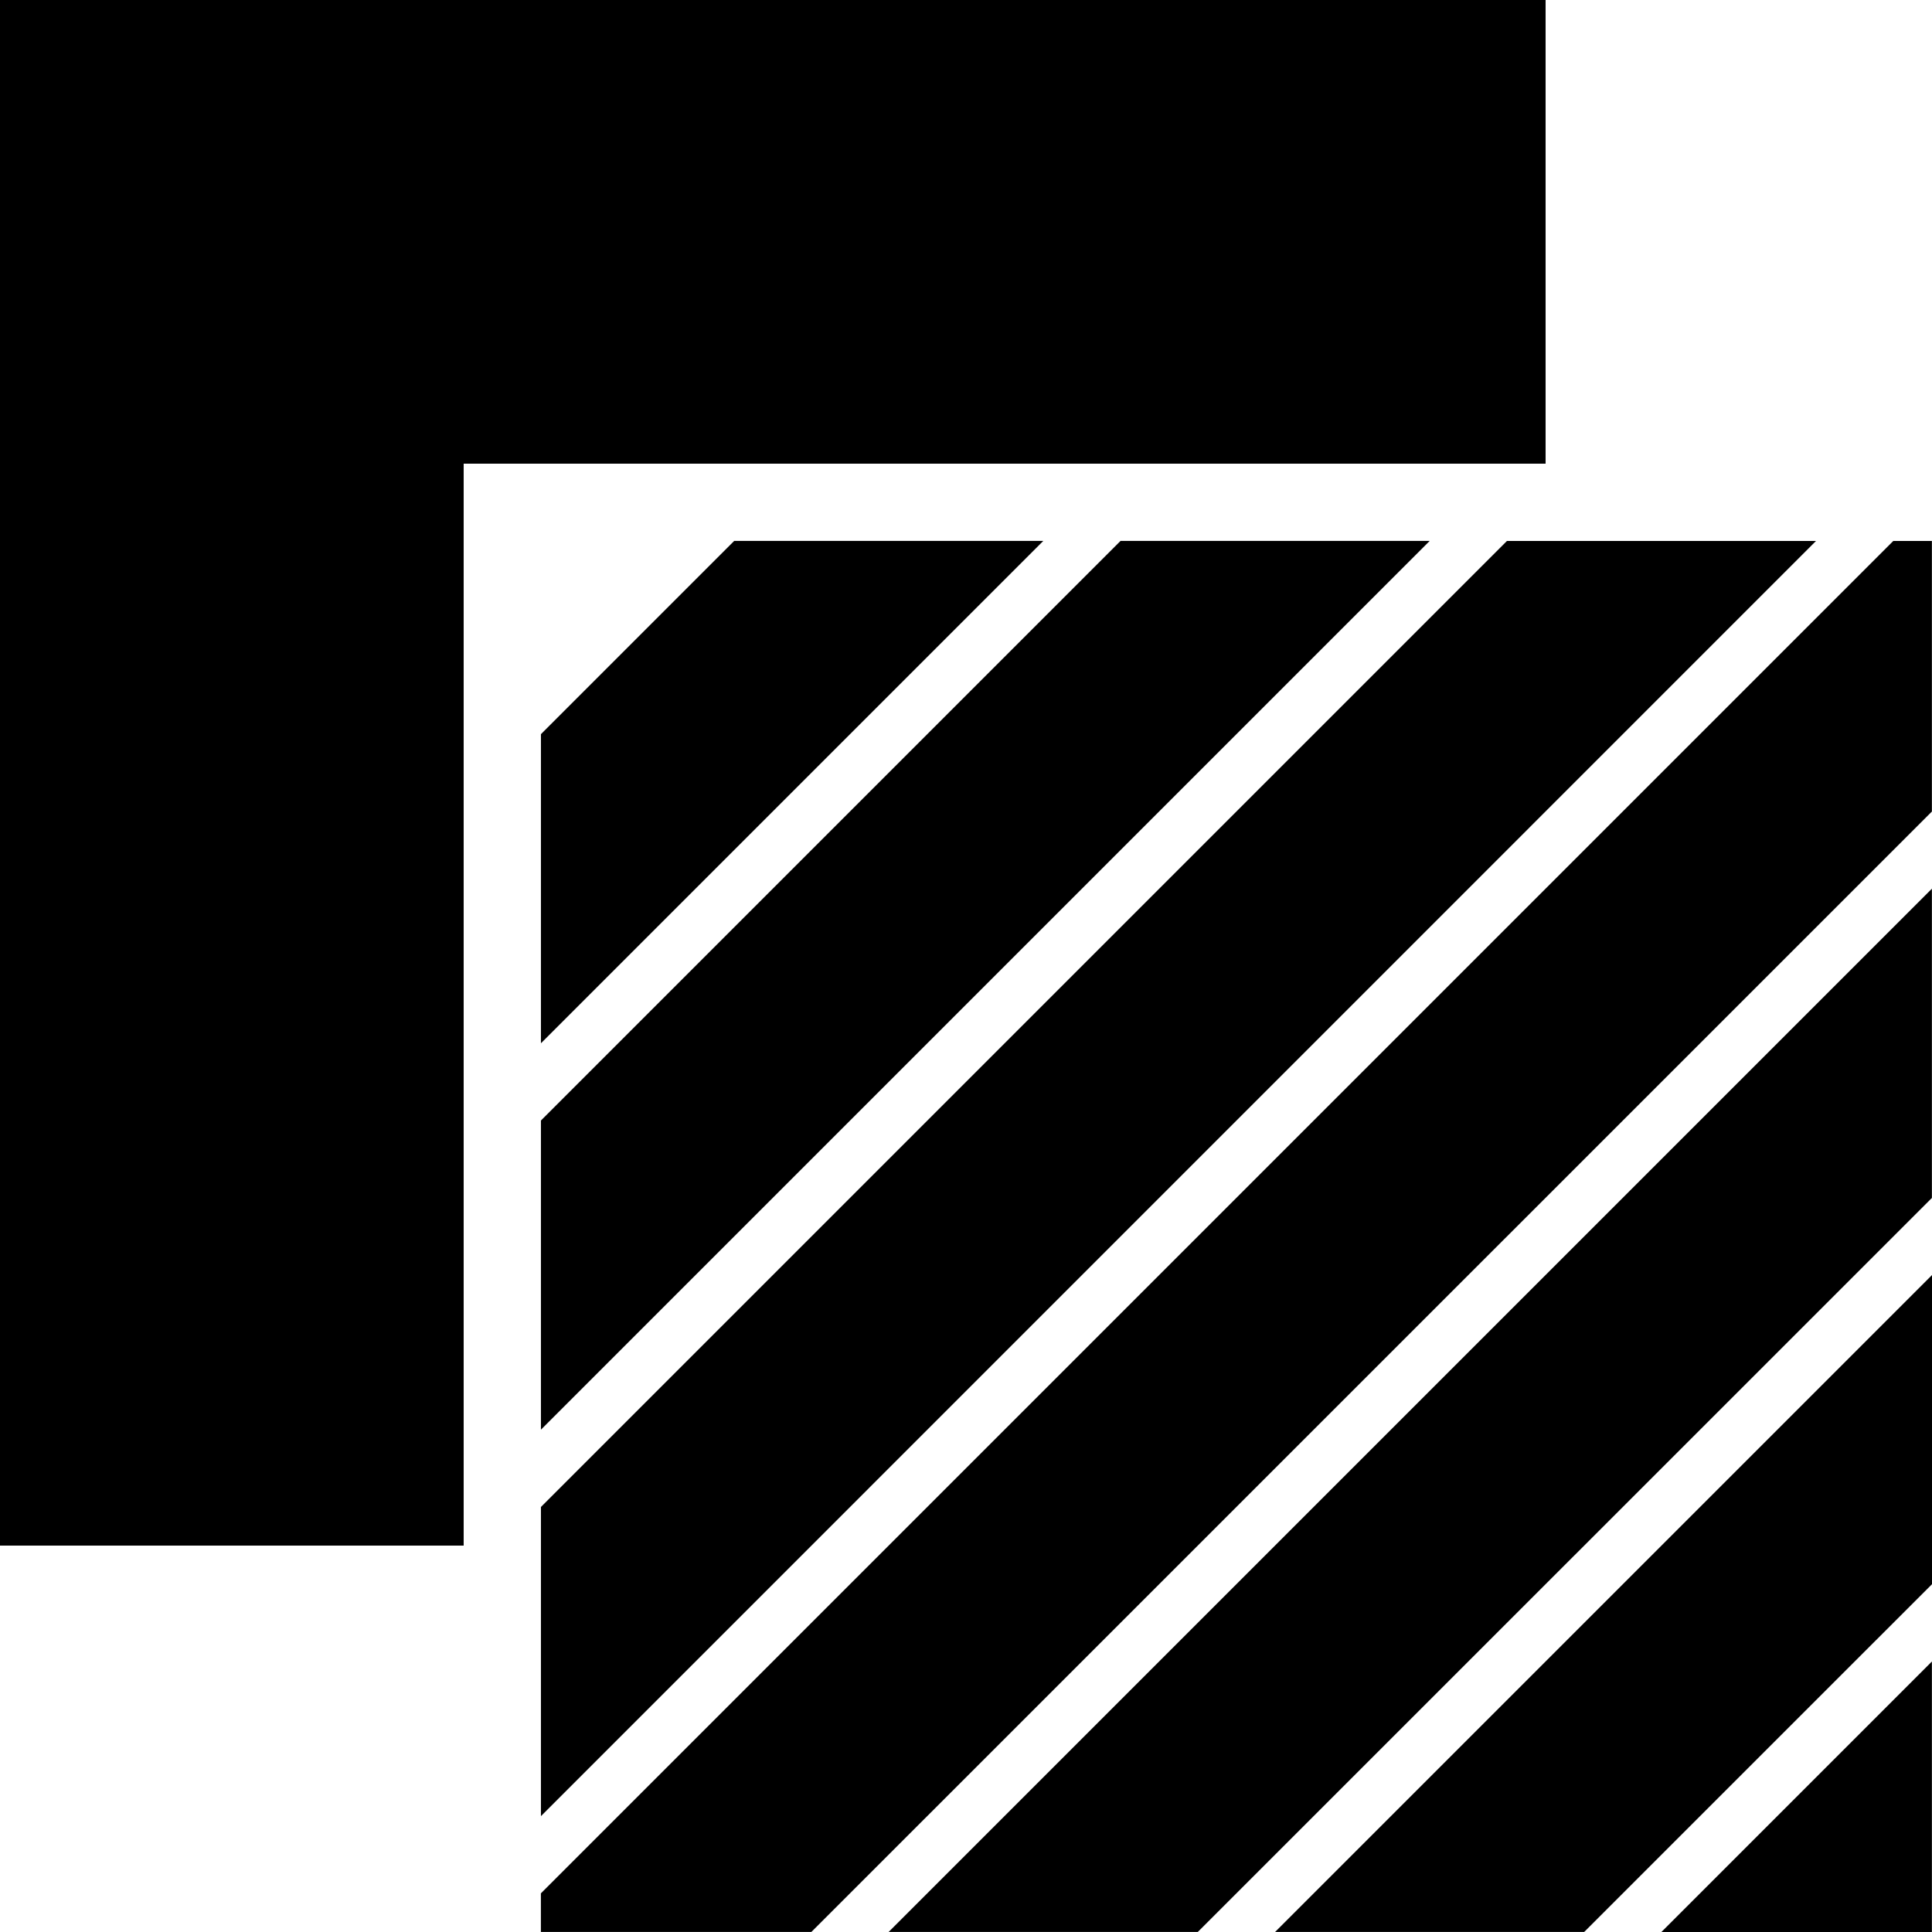 <svg xmlns="http://www.w3.org/2000/svg" viewBox="0 0 39.584 39.584"><path d="M0 31.667V0h31.667v9.5H9.5v22.167H0zm39.584 7.917H34.04l5.542-5.542v5.542zm0-13.46v6.334l-7.126 7.125h-6.333l13.458-13.458zm0-9.499l-22.96 22.958h-5.542v-.791l27.709-27.709h.791v5.542zm0 7.917L24.541 39.583h-6.334l21.375-21.375v6.334zm-2.376-13.459L11.083 37.21v-6.334l19.792-19.792h6.333zm-7.916 0L11.083 29.292v-6.334l11.875-11.875h6.334zm-7.917 0L11.083 21.375v-6.333l3.959-3.959h6.333z"/></svg>